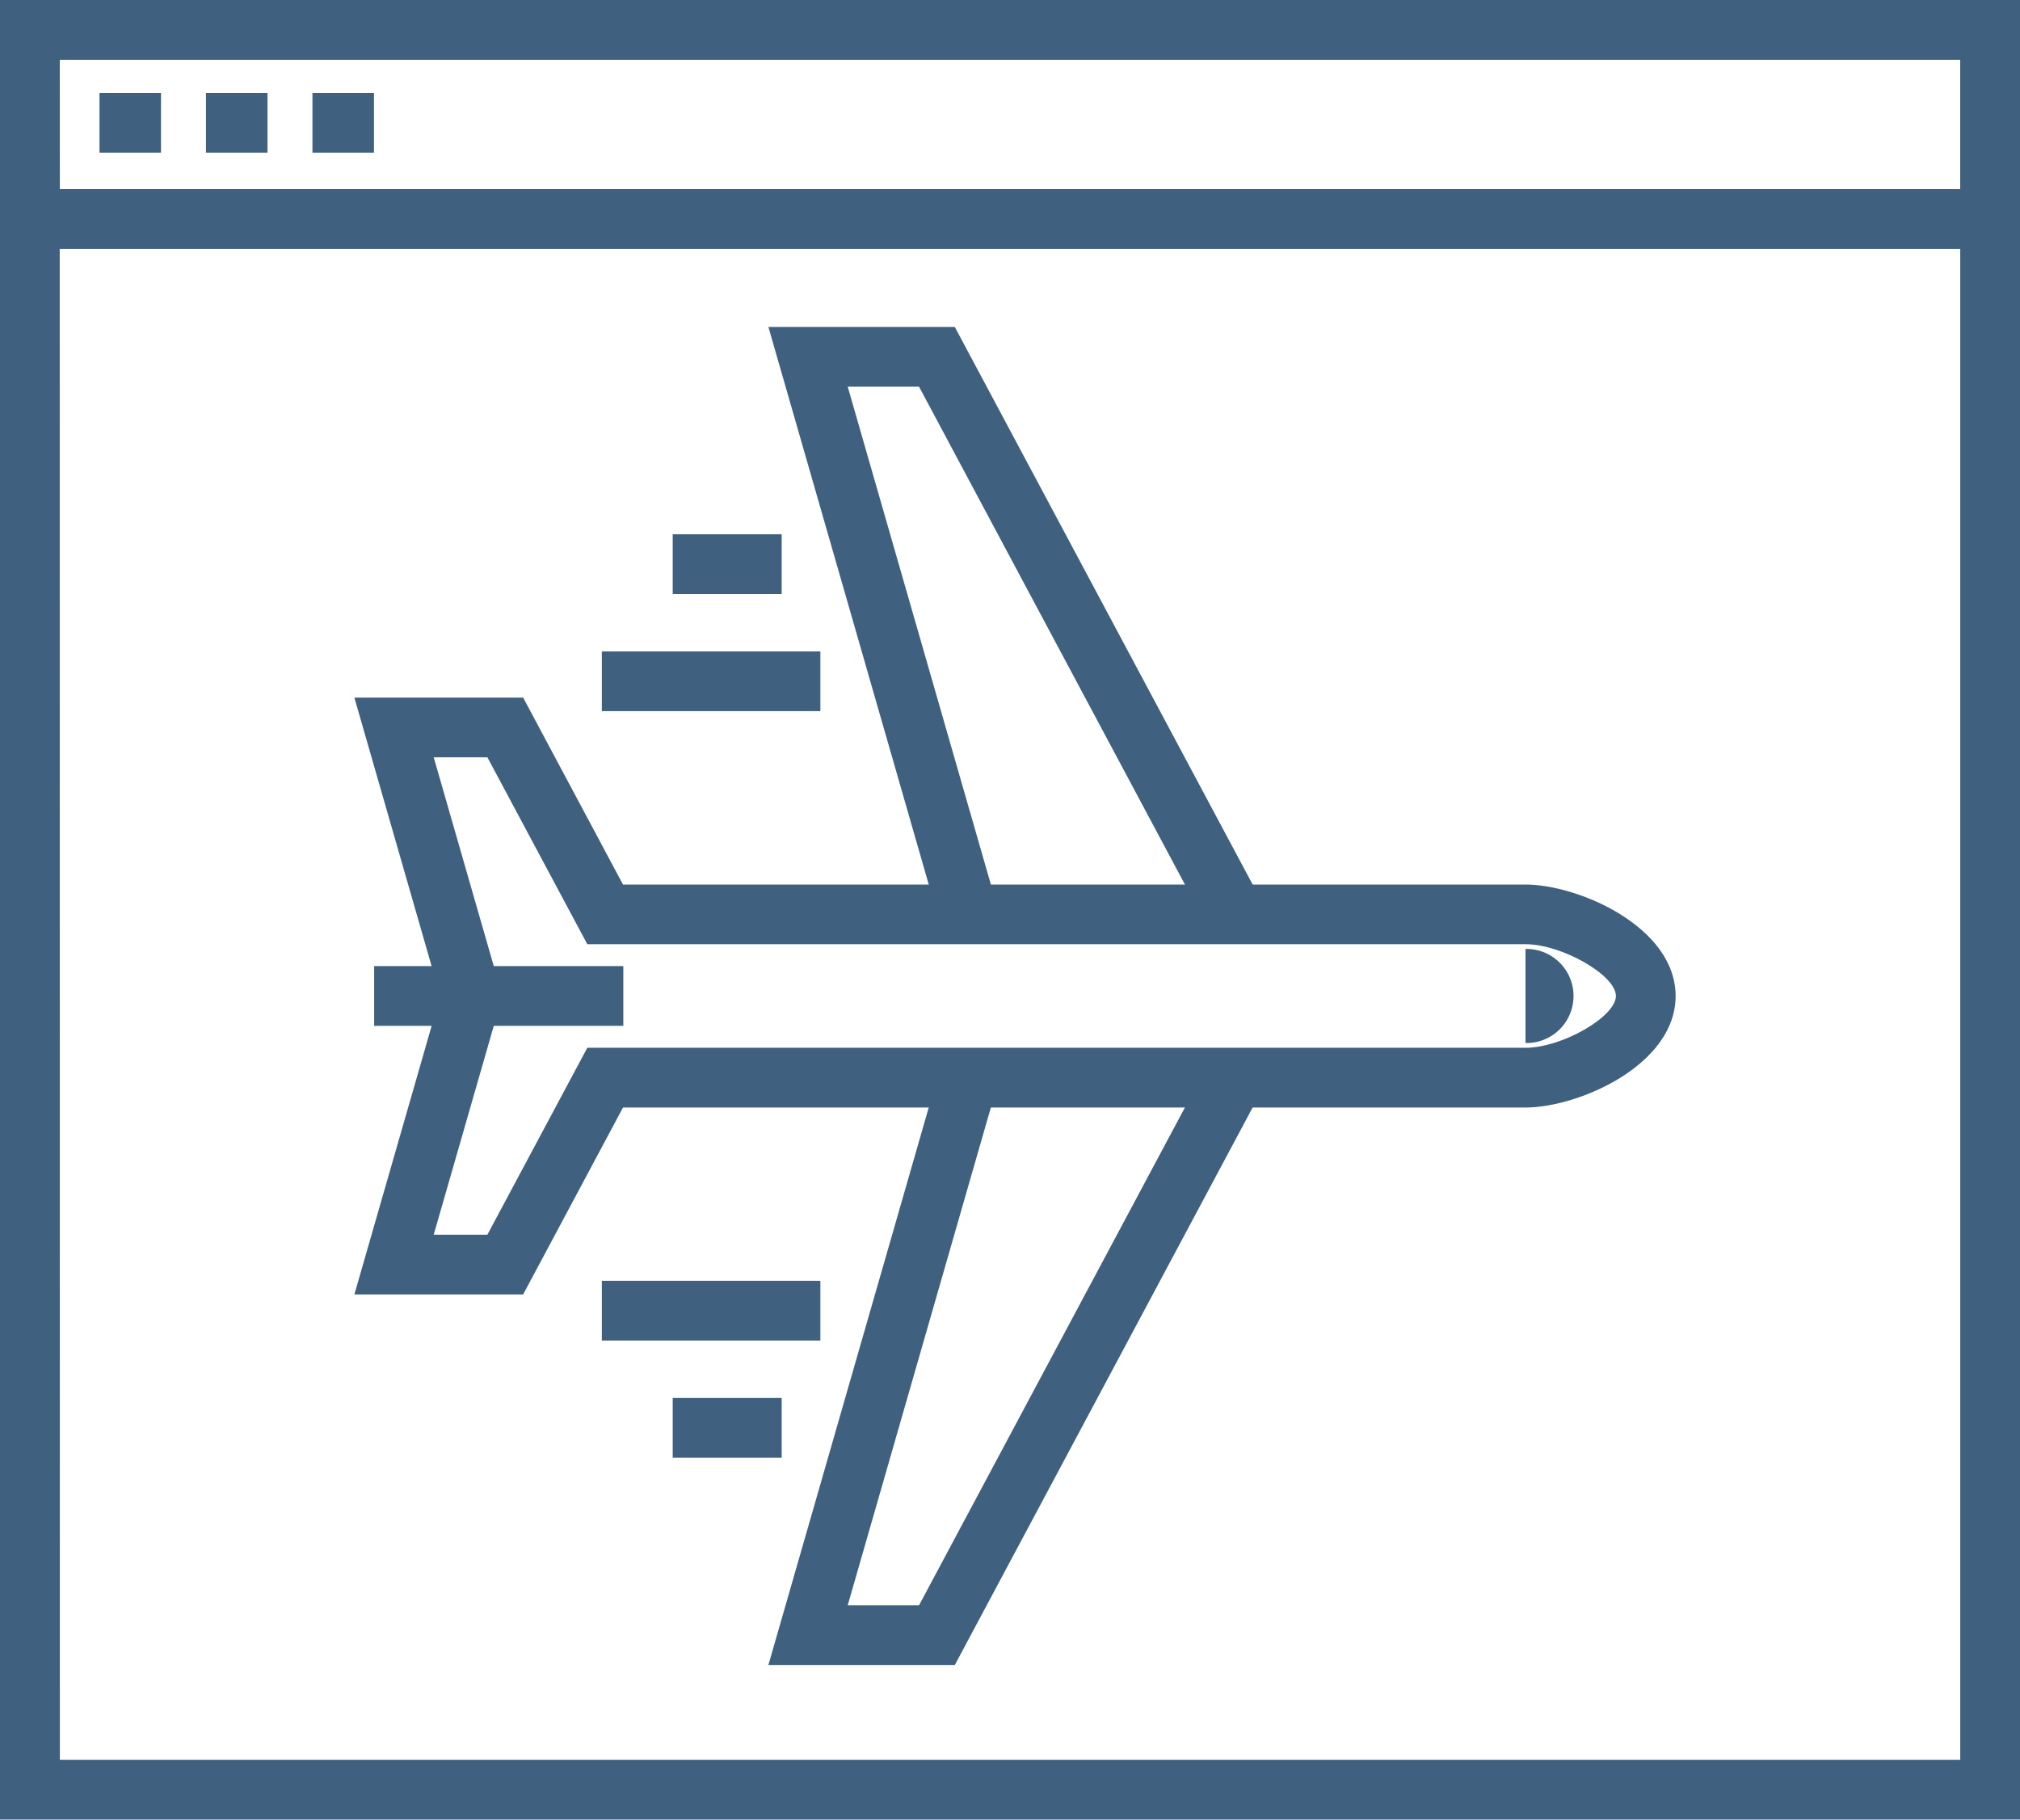 <svg xmlns="http://www.w3.org/2000/svg" width="1079.97" height="972.63" viewBox="0 0 1080 972.63" style=""><g><title>LineIcon03_74943113</title><g data-name="Layer 2"><g data-name="Слой 2"><g data-name="icons 74943113" fill="#40607f"><path d="M1080 972.63H0V0h1080zM32 940.71h1016.05V31.92H31.92z"></path><path d="M1080 133H0V0h1080zM32 101.08h1016.05V31.92H31.92z"></path><path d="M53.2 49.66h32.88v31.92H53.2z"></path><path d="M110.12 49.66h32.9v31.92h-32.9z"></path><path d="M167.05 49.66h32.9v31.92h-32.9z"></path><path d="M510.5 889.99h-99.67l91.92-319.53 30.67 8.83-80.19 278.79h38.14L645.38 569.8l28.16 15.05L510.5 889.99z"></path><path d="M647.35 498.67L491.37 206.69h-38.13l79.98 278.08-30.67 8.84-91.71-318.83h99.66l165.01 308.84-28.16 15.05z"></path><path d="M279.71 691.9h-90.23l44.88-156v-7l-44.89-156h90.24l53.37 99.91h482.53c28.3 0 80.26 22.63 80.26 59.59S843.91 592 815.61 592H333.09zM231.88 660h28.69L314 560.07h501.61c19.43 0 48.34-16.57 48.34-27.7S835 504.7 815.61 504.7H314l-53.42-99.91h-28.7l34.41 119.59v16z"></path><path d="M815.61 557.53v-50.29a25.15 25.15 0 1 1 .06 50.29z"></path><path d="M200.04 516.41h133.22v31.92H200.04z"></path><path d="M321.78 348.2h116.84v31.92H321.78z"></path><path d="M359.67 285.59h58.26v31.92h-58.26z"></path><path d="M321.78 684.64h116.84v31.92H321.78z"></path><path d="M359.67 747.26h58.26v31.92h-58.26z"></path></g></g></g></g></svg>